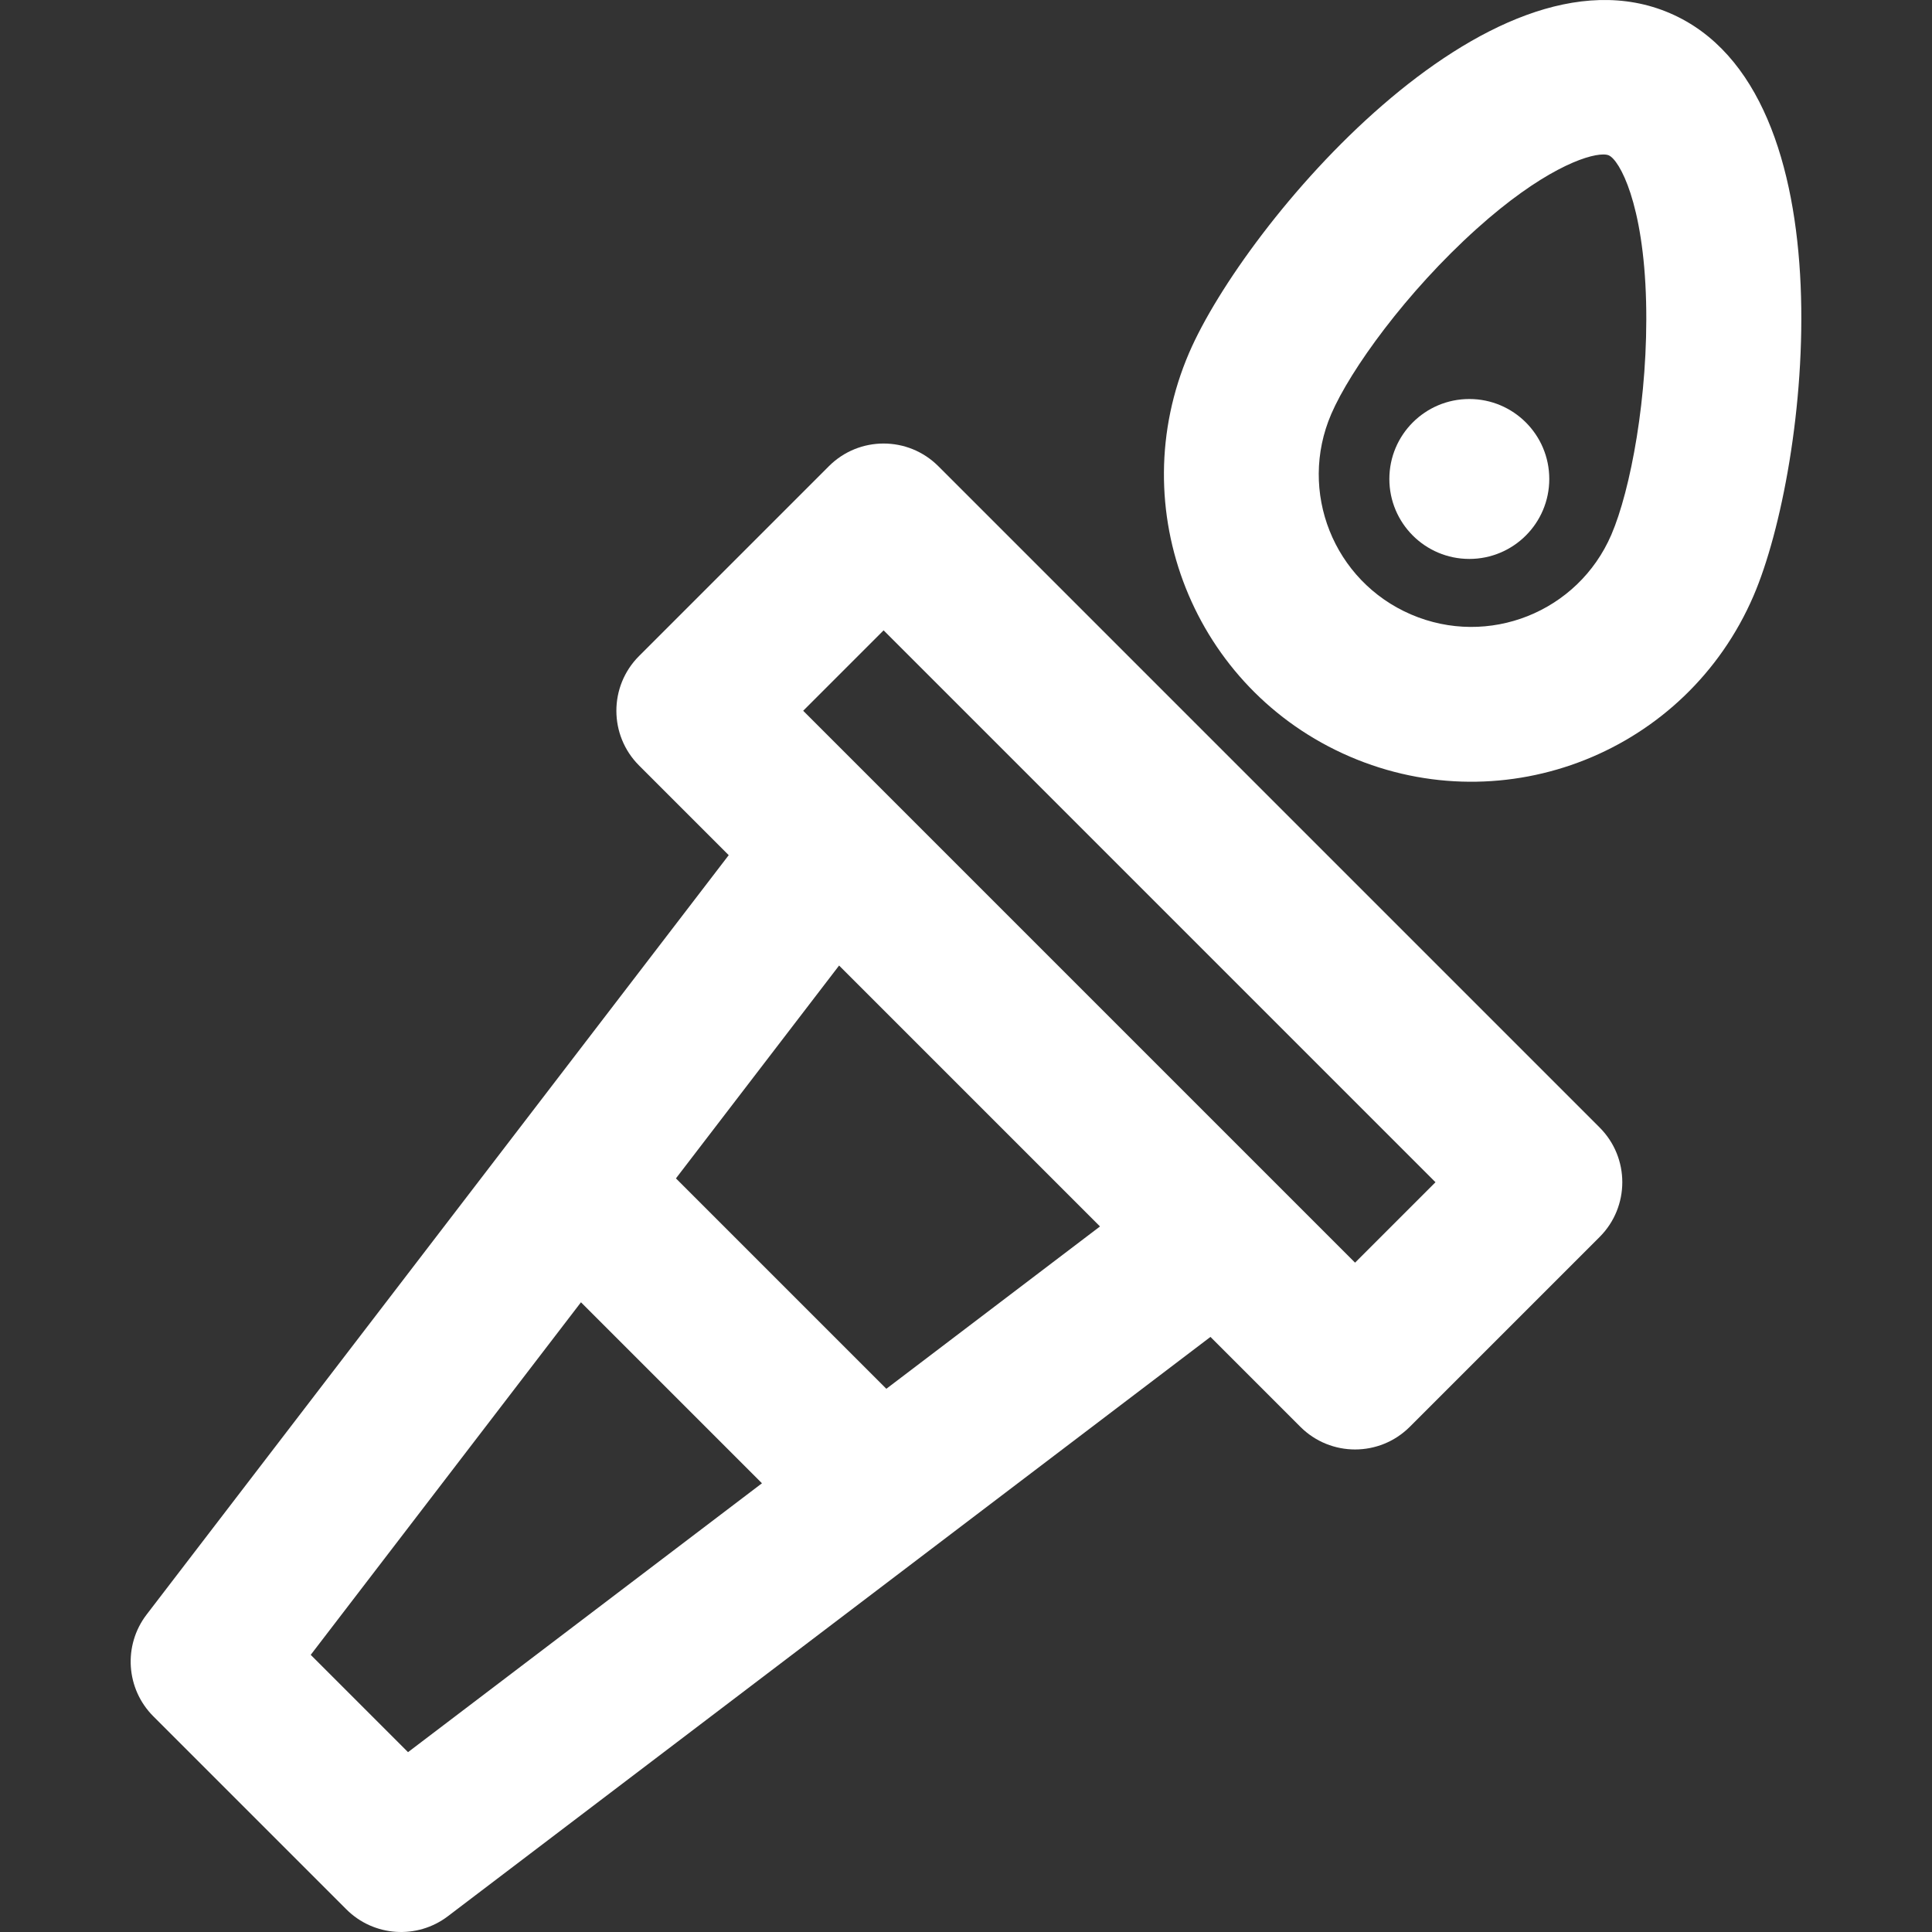<svg fill="#fff" height="4em" width="4em" version="1.1" id="Layer_1" xmlns="http://www.w3.org/2000/svg" xmlns:xlink="http://www.w3.org/1999/xlink" 
	 viewBox="0 0 512 512" xml:space="preserve">
<rect x="0" y="0" width="512" height="512" fill="#333333" stroke="none"/>
<g>
	<g>
		<path d="M423.923,298.804L248.665,123.546c-8.007-8.008-20.991-8.008-29,0l-50.314,50.313c-8.003,8.004-8.007,20.993,0,29
			l23.768,23.767c-5.394,7.038-148.87,194.212-154.26,201.242c-6.258,8.164-5.498,19.701,1.774,26.975l51.152,51.152
			c7.255,7.255,18.747,8.026,26.904,1.829c7.039-5.347,195.033-148.164,202.096-153.529l23.823,23.823
			c8.008,8.008,20.992,8.008,29,0l50.314-50.313C431.926,319.801,431.93,306.811,423.923,298.804z M108.131,464.339l-25.787-25.787
			l71.62-93.434l47.964,47.965L108.131,464.339z M234.889,368.043l-55.758-55.758l43.239-56.408l69.145,69.145L234.889,368.043z
			 M359.108,334.616L212.852,188.359l21.313-21.313l146.257,146.257L359.108,334.616z"/>
	</g>
</g>
<g>
	<g>
		<path d="M442.566,3.503c-48.065-20.713-112.677,55.741-127.435,89.993c-17.806,41.328,1.225,89.189,42.56,106.998
			c41.333,17.806,89.191-1.228,106.998-42.56C479.443,123.694,490.642,24.217,442.566,3.503z M427.023,141.706
			c-8.837,20.512-32.588,29.962-53.105,21.123c-20.514-8.838-29.962-32.59-21.123-53.104c5.046-11.713,19.901-32.333,38.528-49.083
			c17.084-15.362,28.997-19.704,33.554-19.704c0.629,0,1.117,0.082,1.46,0.23c2.828,1.219,9.248,12.686,9.896,38.824
			C436.854,105.034,432.071,129.993,427.023,141.706z"/>
	</g>
</g>
<g>
	<g>
		<circle cx="389.384" cy="126.932" r="21.19"/>
	</g>
</g>
</svg>